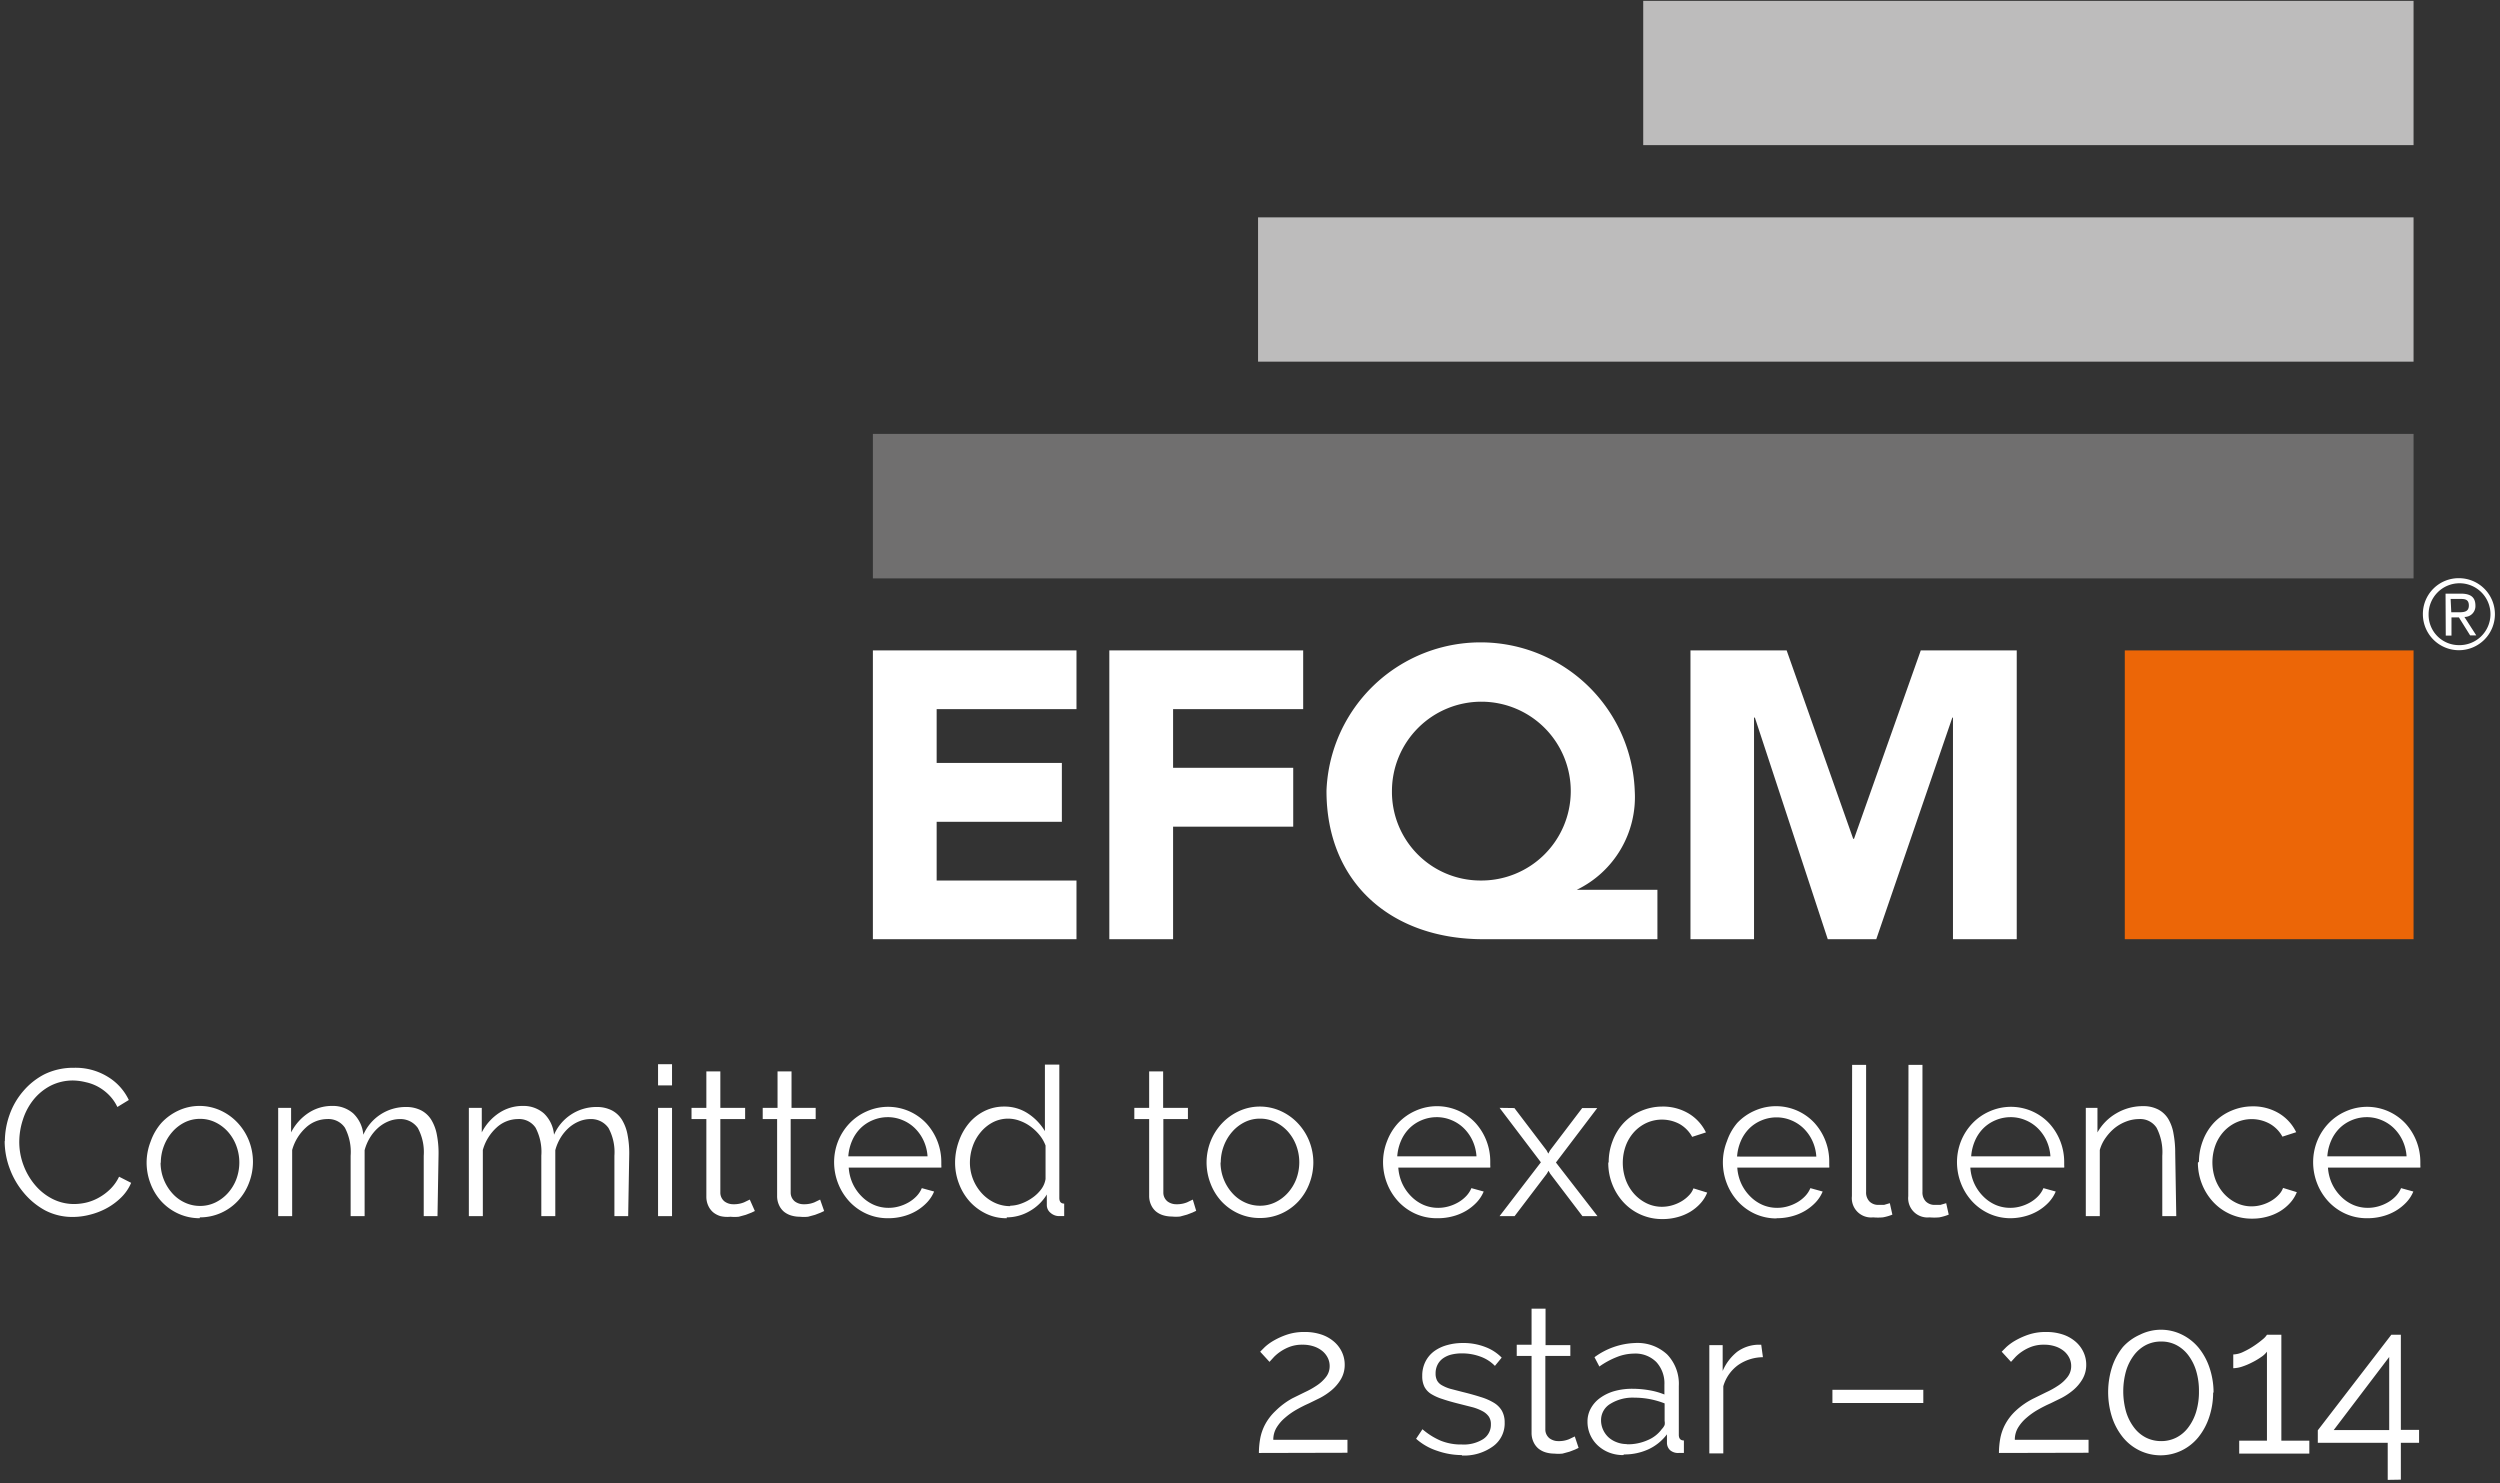<svg xmlns="http://www.w3.org/2000/svg" width="118" height="70" viewBox="0 0 118 70"><rect x="0" y="0" width="118" height="70" fill="#333333" stroke="none"/><defs><style>.a { fill: #fff; } .b { fill: #ec6607; } .c { fill: #bdbcbc; } .d { fill: #706f6f; }</style></defs><title>Zeichenfläche 1</title><path class="a" d="M41.2 30.7v13.63h9.61v-2.77h-6.6v-2.77h5.91v-2.78h-5.91v-2.54h6.6v-2.77h-9.61zM52.36 30.7v13.63h3.01v-5.31h5.67v-2.78h-5.67v-2.77h6.14v-2.77h-9.15zM69.86 41.56a4.22 4.22 0 1 0-4.16-4.22 4.18 4.18 0 0 0 4.16 4.22zm8.37 2.77h-8.23c-4.26 0-7.39-2.6-7.39-7a7.28 7.28 0 0 1 14.55 0 4.86 4.86 0 0 1-2.74 4.67h3.81v2.31zM79.79 30.7h4.54l3.14 8.89h.04l3.15-8.89h4.53v13.63h-3.01v-10.46h-.03l-3.59 10.46h-2.29l-3.44-10.46h-.04v10.46h-3v-13.63z"/><path class="b" d="M100.29 44.33h13.63v-13.63h-13.63v13.63z"/><path class="c" d="M59.38 17.07h54.54v-6.81h-54.54v6.81zM77.56 6.85h36.36v-6.81h-36.36v6.81z"/><path class="a" d="M115.7 28.9h.3c.27 0 .53 0 .53-.32s-.23-.31-.44-.31h-.42zm-.27-.88h.72c.47 0 .69.17.69.57a.51.51 0 0 1-.52.53l.56.87h-.29l-.53-.85h-.35v.86h-.27zm.63 2.43a1.46 1.46 0 1 0-1.43-1.45 1.43 1.43 0 0 0 1.43 1.45zm0-3.16a1.7 1.7 0 1 1-1.7 1.71 1.69 1.69 0 0 1 1.7-1.71z"/><path class="d" d="M41.2 27.3h72.72v-6.82h-72.72v6.82z"/><path class="a" d="M.23 53.87a3.73 3.73 0 0 1 .22-1.25 3.47 3.47 0 0 1 .64-1.11 3.29 3.29 0 0 1 1-.8 3.08 3.08 0 0 1 1.4-.31 2.89 2.89 0 0 1 1.59.42 2.56 2.56 0 0 1 1 1.1l-.54.33a2.06 2.06 0 0 0-.41-.58 2.26 2.26 0 0 0-.51-.38 2.16 2.16 0 0 0-.57-.21 2.71 2.71 0 0 0-.57-.08 2.32 2.32 0 0 0-1.1.25 2.54 2.54 0 0 0-.81.67 2.91 2.91 0 0 0-.49.93 3.38 3.38 0 0 0-.17 1 3.1 3.1 0 0 0 .2 1.15 3.14 3.14 0 0 0 .55.94 2.63 2.63 0 0 0 .82.65 2.25 2.25 0 0 0 1 .24 2.58 2.58 0 0 0 .6-.07 2.31 2.31 0 0 0 .6-.24 2.51 2.51 0 0 0 .53-.4 2.08 2.08 0 0 0 .41-.58l.57.29a2.13 2.13 0 0 1-.47.69 3.09 3.09 0 0 1-.67.5 3.36 3.36 0 0 1-.79.31 3.24 3.24 0 0 1-.82.11 2.77 2.77 0 0 1-1.31-.31 3.44 3.44 0 0 1-1-.82 3.8 3.8 0 0 1-.67-1.15 3.72 3.72 0 0 1-.24-1.31zm9.2 3.63a2.41 2.41 0 0 1-1-.21 2.5 2.5 0 0 1-.8-.57 2.6 2.6 0 0 1-.52-.84 2.77 2.77 0 0 1-.19-1 2.74 2.74 0 0 1 .19-1 2.67 2.67 0 0 1 .51-.88 2.56 2.56 0 0 1 .8-.58 2.34 2.34 0 0 1 1-.22 2.37 2.37 0 0 1 1 .22 2.55 2.55 0 0 1 .8.58 2.67 2.67 0 0 1 .53.84 2.74 2.74 0 0 1 .19 1 2.77 2.77 0 0 1-.19 1 2.6 2.6 0 0 1-.52.84 2.48 2.48 0 0 1-.8.57 2.44 2.44 0 0 1-1 .21zm-1.85-2.63a2.14 2.14 0 0 0 .15.8 2.17 2.17 0 0 0 .4.65 1.79 1.79 0 0 0 .59.44 1.68 1.68 0 0 0 .72.16 1.64 1.64 0 0 0 .72-.16 1.91 1.91 0 0 0 .59-.44 2.1 2.1 0 0 0 .4-.65 2.26 2.26 0 0 0 0-1.6 2.09 2.09 0 0 0-.4-.66 1.91 1.91 0 0 0-.59-.44 1.64 1.64 0 0 0-.72-.16 1.61 1.61 0 0 0-.71.16 1.89 1.89 0 0 0-.59.45 2.15 2.15 0 0 0-.4.66 2.21 2.21 0 0 0-.15.81zm13.07 2.53h-.65v-2.85a2.39 2.39 0 0 0-.28-1.31 1 1 0 0 0-.84-.42 1.42 1.42 0 0 0-.55.11 1.7 1.7 0 0 0-.48.3 2.08 2.08 0 0 0-.39.47 2.25 2.25 0 0 0-.25.59v3.11h-.66v-2.85a2.46 2.46 0 0 0-.27-1.32.94.94 0 0 0-.84-.41 1.5 1.5 0 0 0-1 .4 2.24 2.24 0 0 0-.65 1.06v3.12h-.66v-5.11h.61v1.16a2.41 2.41 0 0 1 .82-.92 2 2 0 0 1 1.12-.33 1.45 1.45 0 0 1 1 .36 1.58 1.58 0 0 1 .47 1 2.18 2.18 0 0 1 2-1.31 1.55 1.55 0 0 1 .73.16 1.23 1.23 0 0 1 .48.45 2.09 2.09 0 0 1 .26.7 4.54 4.54 0 0 1 .08.91zm9 0h-.65v-2.85a2.39 2.39 0 0 0-.28-1.31 1 1 0 0 0-.84-.42 1.42 1.42 0 0 0-.55.11 1.7 1.7 0 0 0-.48.3 2.08 2.08 0 0 0-.39.47 2.25 2.25 0 0 0-.25.59v3.11h-.66v-2.85a2.46 2.46 0 0 0-.27-1.32.94.94 0 0 0-.84-.41 1.5 1.5 0 0 0-1 .4 2.24 2.24 0 0 0-.65 1.06v3.12h-.66v-5.11h.61v1.16a2.41 2.41 0 0 1 .82-.92 2 2 0 0 1 1.12-.33 1.45 1.45 0 0 1 1 .36 1.58 1.58 0 0 1 .47 1 2.18 2.18 0 0 1 2-1.31 1.55 1.55 0 0 1 .73.16 1.23 1.23 0 0 1 .48.45 2.09 2.09 0 0 1 .26.7 4.54 4.54 0 0 1 .08.91zm1.41 0v-5.11h.66v5.11zm0-6.17v-1h.66v1zm4.57 5.93l-.17.08-.26.1-.33.09a1.89 1.89 0 0 1-.39 0 1.42 1.42 0 0 1-.48-.03 1 1 0 0 1-.34-.18.89.89 0 0 1-.23-.31 1 1 0 0 1-.09-.43v-3.66h-.7v-.53h.7v-1.72h.66v1.72h1.17v.53h-1.17v3.47a.53.53 0 0 0 .2.42.69.69 0 0 0 .42.13 1.25 1.25 0 0 0 .5-.09l.27-.13zm3.27 0l-.17.08-.26.1-.33.09a1.89 1.89 0 0 1-.39 0 1.42 1.42 0 0 1-.41-.06 1 1 0 0 1-.34-.18.89.89 0 0 1-.23-.31 1 1 0 0 1-.09-.43v-3.63h-.68v-.53h.7v-1.72h.66v1.72h1.14v.53h-1.18v3.47a.53.53 0 0 0 .2.42.69.69 0 0 0 .42.13 1.25 1.25 0 0 0 .5-.09l.27-.13zm3 .34a2.44 2.44 0 0 1-1-.21 2.5 2.5 0 0 1-.81-.58 2.69 2.69 0 0 1-.53-.85 2.76 2.76 0 0 1-.19-1 2.7 2.7 0 0 1 .19-1 2.63 2.63 0 0 1 .53-.83 2.51 2.51 0 0 1 .81-.57 2.48 2.48 0 0 1 2.83.57 2.7 2.7 0 0 1 .7 1.83v.14a.4.4 0 0 1 0 .11h-4.37a2.15 2.15 0 0 0 .19.76 2.09 2.09 0 0 0 .42.6 1.86 1.86 0 0 0 .58.4 1.74 1.74 0 0 0 .7.14 1.8 1.8 0 0 0 .49-.07 2 2 0 0 0 .45-.19 1.67 1.67 0 0 0 .37-.29 1.24 1.24 0 0 0 .25-.38l.58.16a1.7 1.7 0 0 1-.33.51 2.32 2.32 0 0 1-.5.4 2.44 2.44 0 0 1-.63.26 2.71 2.71 0 0 1-.71.09zm1.88-2.92a2.07 2.07 0 0 0-.19-.75 2 2 0 0 0-.41-.58 1.82 1.82 0 0 0-.58-.38 1.79 1.79 0 0 0-.7-.14 1.83 1.83 0 0 0-.7.14 1.8 1.8 0 0 0-.58.38 1.88 1.88 0 0 0-.4.59 2.23 2.23 0 0 0-.18.74zm3.75 2.92a2.19 2.19 0 0 1-1-.22 2.49 2.49 0 0 1-.77-.58 2.68 2.68 0 0 1-.5-.84 2.77 2.77 0 0 1-.18-1 3 3 0 0 1 .18-1 2.74 2.74 0 0 1 .48-.85 2.28 2.28 0 0 1 .73-.57 2.07 2.07 0 0 1 .93-.21 2 2 0 0 1 1.14.34 2.56 2.56 0 0 1 .78.82v-3.14h.68v6.29q0 .27.23.27v.59h-.23a.61.61 0 0 1-.41-.15.47.47 0 0 1-.18-.37v-.5a2.23 2.23 0 0 1-.82.79 2.15 2.15 0 0 1-1.08.29zm.15-.59a1.58 1.58 0 0 0 .52-.1 2.15 2.15 0 0 0 .52-.27 1.8 1.8 0 0 0 .42-.4 1.09 1.09 0 0 0 .21-.49v-1.58a1.75 1.75 0 0 0-.28-.49 2.28 2.28 0 0 0-.43-.41 2 2 0 0 0-.51-.27 1.59 1.59 0 0 0-.54-.1 1.56 1.56 0 0 0-.74.18 1.88 1.88 0 0 0-.57.47 2.08 2.08 0 0 0-.37.66 2.35 2.35 0 0 0-.13.76 2.14 2.14 0 0 0 .55 1.44 1.94 1.94 0 0 0 .6.45 1.71 1.71 0 0 0 .75.17zm8.78.24l-.17.08-.26.1-.33.09a1.89 1.89 0 0 1-.39 0 1.42 1.42 0 0 1-.41-.06 1 1 0 0 1-.34-.18.89.89 0 0 1-.23-.31 1 1 0 0 1-.09-.43v-3.62h-.7v-.53h.7v-1.72h.66v1.72h1.17v.53h-1.16v3.47a.53.53 0 0 0 .2.42.69.69 0 0 0 .42.13 1.25 1.25 0 0 0 .5-.09l.27-.13zm3 .34a2.41 2.41 0 0 1-1-.21 2.5 2.5 0 0 1-.8-.57 2.6 2.6 0 0 1-.52-.84 2.77 2.77 0 0 1-.19-1 2.74 2.74 0 0 1 .19-1 2.67 2.67 0 0 1 .53-.84 2.56 2.56 0 0 1 .8-.58 2.34 2.34 0 0 1 1-.22 2.37 2.37 0 0 1 1 .22 2.55 2.55 0 0 1 .8.58 2.67 2.67 0 0 1 .53.84 2.74 2.74 0 0 1 .19 1 2.77 2.77 0 0 1-.19 1 2.6 2.6 0 0 1-.52.84 2.48 2.48 0 0 1-.8.57 2.44 2.44 0 0 1-1 .21zm-1.85-2.63a2.14 2.14 0 0 0 .15.8 2.17 2.17 0 0 0 .4.65 1.79 1.79 0 0 0 .59.44 1.68 1.68 0 0 0 .72.16 1.64 1.64 0 0 0 .72-.16 1.91 1.91 0 0 0 .59-.44 2.1 2.1 0 0 0 .4-.65 2.26 2.26 0 0 0 0-1.6 2.09 2.09 0 0 0-.4-.66 1.91 1.91 0 0 0-.59-.44 1.64 1.64 0 0 0-.72-.16 1.61 1.61 0 0 0-.71.16 1.89 1.89 0 0 0-.59.45 2.15 2.15 0 0 0-.4.66 2.21 2.21 0 0 0-.15.81zm10.2 2.64a2.44 2.44 0 0 1-1-.21 2.5 2.5 0 0 1-.81-.58 2.69 2.69 0 0 1-.53-.85 2.76 2.76 0 0 1-.19-1 2.7 2.7 0 0 1 .19-1 2.63 2.63 0 0 1 .53-.86 2.51 2.51 0 0 1 .81-.57 2.48 2.48 0 0 1 2.83.57 2.7 2.7 0 0 1 .7 1.83v.17a.4.4 0 0 1 0 .11h-4.34a2.15 2.15 0 0 0 .19.76 2.09 2.09 0 0 0 .42.6 1.86 1.86 0 0 0 .58.4 1.74 1.74 0 0 0 .7.14 1.8 1.8 0 0 0 .49-.07 2 2 0 0 0 .45-.19 1.67 1.67 0 0 0 .37-.29 1.24 1.24 0 0 0 .25-.38l.58.16a1.7 1.7 0 0 1-.33.51 2.32 2.32 0 0 1-.5.4 2.44 2.44 0 0 1-.63.26 2.71 2.71 0 0 1-.71.09zm1.88-2.92a2.07 2.07 0 0 0-.19-.75 2 2 0 0 0-.41-.58 1.82 1.82 0 0 0-.58-.38 1.79 1.79 0 0 0-.7-.14 1.83 1.83 0 0 0-.7.14 1.8 1.8 0 0 0-.58.38 1.88 1.88 0 0 0-.4.59 2.23 2.23 0 0 0-.18.74zm1.79-2.28l1.52 2 .08.15.08-.15 1.52-2h.71l-1.95 2.57 1.96 2.53h-.71l-1.52-2-.08-.14-.08.14-1.52 2h-.71l1.95-2.54-1.95-2.57zm4.45 2.54a2.8 2.8 0 0 1 .19-1 2.55 2.55 0 0 1 .52-.84 2.44 2.44 0 0 1 .81-.56 2.55 2.55 0 0 1 1-.21 2.37 2.37 0 0 1 1.26.33 2.11 2.11 0 0 1 .81.89l-.65.21a1.55 1.55 0 0 0-.6-.61 1.77 1.77 0 0 0-1.55-.05 1.86 1.86 0 0 0-.59.43 2 2 0 0 0-.39.64 2.37 2.37 0 0 0 0 1.63 2.08 2.08 0 0 0 .4.66 1.91 1.91 0 0 0 .59.44 1.64 1.64 0 0 0 .72.16 1.75 1.75 0 0 0 .48-.07 1.87 1.87 0 0 0 .44-.19 1.6 1.6 0 0 0 .35-.28.91.91 0 0 0 .21-.33l.65.2a1.67 1.67 0 0 1-.31.5 2.16 2.16 0 0 1-.48.4 2.37 2.37 0 0 1-.62.26 2.61 2.61 0 0 1-.7.09 2.47 2.47 0 0 1-1.84-.79 2.69 2.69 0 0 1-.53-.85 2.76 2.76 0 0 1-.19-1zm7.92 2.67a2.44 2.44 0 0 1-1-.21 2.5 2.5 0 0 1-.81-.58 2.69 2.69 0 0 1-.53-.85 2.76 2.76 0 0 1-.19-1 2.7 2.7 0 0 1 .19-1 2.63 2.63 0 0 1 .49-.87 2.51 2.51 0 0 1 .81-.57 2.48 2.48 0 0 1 2.83.57 2.7 2.7 0 0 1 .7 1.83v.17a.4.4 0 0 1 0 .11h-4.34a2.15 2.15 0 0 0 .19.76 2.09 2.09 0 0 0 .42.6 1.86 1.86 0 0 0 .58.4 1.74 1.74 0 0 0 .7.14 1.8 1.8 0 0 0 .49-.07 2 2 0 0 0 .45-.19 1.67 1.67 0 0 0 .37-.29 1.24 1.24 0 0 0 .25-.38l.58.16a1.7 1.7 0 0 1-.33.51 2.32 2.32 0 0 1-.5.4 2.44 2.44 0 0 1-.63.26 2.71 2.71 0 0 1-.71.09zm1.88-2.92a2.07 2.07 0 0 0-.19-.75 2 2 0 0 0-.41-.58 1.82 1.82 0 0 0-.58-.38 1.79 1.79 0 0 0-.7-.14 1.83 1.83 0 0 0-.7.14 1.8 1.8 0 0 0-.58.38 1.88 1.88 0 0 0-.4.59 2.23 2.23 0 0 0-.18.74zm1.69-4.33h.66v6a.61.61 0 0 0 .16.45.58.58 0 0 0 .44.16h.25l.27-.08.12.54a2.19 2.19 0 0 1-.45.13 2.64 2.64 0 0 1-.46 0 .91.91 0 0 1-1-1zm2.66 0h.66v6a.61.61 0 0 0 .16.45.58.58 0 0 0 .44.16h.25l.27-.08.12.54a2.19 2.19 0 0 1-.45.13 2.64 2.64 0 0 1-.46 0 .91.91 0 0 1-1-1zm4.82 7.24a2.44 2.44 0 0 1-1-.21 2.5 2.5 0 0 1-.81-.58 2.69 2.69 0 0 1-.53-.85 2.76 2.76 0 0 1-.19-1 2.7 2.7 0 0 1 .19-1 2.63 2.63 0 0 1 .53-.83 2.51 2.51 0 0 1 .81-.57 2.48 2.48 0 0 1 2.83.57 2.7 2.7 0 0 1 .7 1.83v.14a.4.4 0 0 1 0 .11h-4.43a2.15 2.15 0 0 0 .19.76 2.09 2.09 0 0 0 .42.6 1.86 1.86 0 0 0 .58.4 1.74 1.74 0 0 0 .7.14 1.8 1.8 0 0 0 .49-.07 2 2 0 0 0 .45-.19 1.67 1.67 0 0 0 .37-.29 1.24 1.24 0 0 0 .25-.38l.58.16a1.7 1.7 0 0 1-.33.51 2.32 2.32 0 0 1-.5.4 2.44 2.44 0 0 1-.63.26 2.71 2.71 0 0 1-.71.09zm1.88-2.92a2.07 2.07 0 0 0-.19-.75 2 2 0 0 0-.41-.58 1.82 1.82 0 0 0-.58-.38 1.79 1.79 0 0 0-.7-.14 1.83 1.83 0 0 0-.7.14 1.8 1.8 0 0 0-.58.38 1.88 1.88 0 0 0-.4.59 2.23 2.23 0 0 0-.18.74zm5.94 2.82h-.66v-2.85a2.49 2.49 0 0 0-.27-1.32.92.92 0 0 0-.83-.41 1.69 1.69 0 0 0-.59.11 2 2 0 0 0-.54.3 2.32 2.32 0 0 0-.44.47 1.83 1.83 0 0 0-.28.58v3.12h-.66v-5.11h.55v1.16a2.4 2.4 0 0 1 .89-.9 2.45 2.45 0 0 1 1.27-.34 1.5 1.5 0 0 1 .71.16 1.22 1.22 0 0 1 .47.44 2 2 0 0 1 .25.7 4.9 4.9 0 0 1 .08.91zm1.07-2.57a2.8 2.8 0 0 1 .19-1 2.55 2.55 0 0 1 .52-.84 2.44 2.44 0 0 1 .81-.56 2.55 2.55 0 0 1 1-.21 2.37 2.37 0 0 1 1.26.33 2.11 2.11 0 0 1 .81.89l-.65.21a1.55 1.55 0 0 0-.6-.61 1.77 1.77 0 0 0-1.58-.06 1.86 1.86 0 0 0-.59.43 2 2 0 0 0-.39.64 2.37 2.37 0 0 0 0 1.63 2.08 2.08 0 0 0 .4.66 1.91 1.91 0 0 0 .59.44 1.64 1.64 0 0 0 .72.16 1.75 1.75 0 0 0 .48-.07 1.87 1.87 0 0 0 .44-.19 1.6 1.6 0 0 0 .35-.28.91.91 0 0 0 .21-.33l.65.2a1.67 1.67 0 0 1-.31.5 2.16 2.16 0 0 1-.48.4 2.37 2.37 0 0 1-.62.26 2.61 2.61 0 0 1-.7.09 2.47 2.47 0 0 1-1.84-.79 2.69 2.69 0 0 1-.53-.85 2.76 2.76 0 0 1-.19-1zm7.92 2.67a2.44 2.44 0 0 1-1-.21 2.5 2.5 0 0 1-.81-.58 2.69 2.69 0 0 1-.53-.85 2.76 2.76 0 0 1-.19-1 2.7 2.7 0 0 1 .19-1 2.63 2.63 0 0 1 .53-.83 2.51 2.51 0 0 1 .81-.57 2.48 2.48 0 0 1 2.83.57 2.7 2.7 0 0 1 .7 1.83v.14a.4.4 0 0 1 0 .11h-4.36a2.15 2.15 0 0 0 .19.76 2.09 2.09 0 0 0 .42.6 1.86 1.86 0 0 0 .58.4 1.74 1.74 0 0 0 .7.14 1.8 1.8 0 0 0 .49-.07 2 2 0 0 0 .45-.19 1.67 1.67 0 0 0 .37-.29 1.24 1.24 0 0 0 .25-.38l.58.16a1.7 1.7 0 0 1-.33.51 2.32 2.32 0 0 1-.5.4 2.44 2.44 0 0 1-.63.26 2.71 2.71 0 0 1-.71.09zm1.88-2.92a2.07 2.07 0 0 0-.19-.75 2 2 0 0 0-.41-.58 1.82 1.82 0 0 0-.58-.38 1.79 1.79 0 0 0-.7-.14 1.83 1.83 0 0 0-.7.14 1.8 1.8 0 0 0-.58.38 1.88 1.88 0 0 0-.4.59 2.23 2.23 0 0 0-.18.74zm-54.17 14a3.92 3.92 0 0 1 .06-.67 2.34 2.34 0 0 1 .23-.67 2.49 2.49 0 0 1 .49-.64 3.57 3.57 0 0 1 .8-.6l.59-.29a3.93 3.93 0 0 0 .57-.32 1.78 1.78 0 0 0 .43-.4.83.83 0 0 0 .17-.51.87.87 0 0 0-.08-.37 1 1 0 0 0-.24-.32 1.25 1.25 0 0 0-.4-.23 1.63 1.63 0 0 0-.56-.09 1.67 1.67 0 0 0-.58.09 2.09 2.09 0 0 0-.44.22 2 2 0 0 0-.33.27l-.21.23-.44-.48.22-.22a2.39 2.39 0 0 1 .43-.31 3.45 3.45 0 0 1 .63-.28 2.52 2.52 0 0 1 .81-.12 2.43 2.43 0 0 1 .8.12 1.77 1.77 0 0 1 .6.34 1.47 1.47 0 0 1 .37.49 1.39 1.39 0 0 1 .13.58 1.33 1.33 0 0 1-.18.7 2 2 0 0 1-.43.51 3.07 3.07 0 0 1-.55.37l-.53.26a6.3 6.3 0 0 0-.61.31 3.3 3.3 0 0 0-.53.38 1.91 1.91 0 0 0-.39.46 1.09 1.09 0 0 0-.15.57h3.5v.61zm9.58.1a3.54 3.54 0 0 1-1.16-.2 2.79 2.79 0 0 1-1-.57l.3-.45a3.31 3.31 0 0 0 .86.54 2.56 2.56 0 0 0 1 .18 1.72 1.72 0 0 0 1-.25.81.81 0 0 0 .37-.71.62.62 0 0 0-.1-.36.85.85 0 0 0-.29-.25 2.25 2.25 0 0 0-.48-.19l-.67-.17q-.44-.11-.76-.22a2.33 2.33 0 0 1-.53-.24.88.88 0 0 1-.31-.34 1.1 1.1 0 0 1-.1-.5 1.46 1.46 0 0 1 .15-.68 1.38 1.38 0 0 1 .41-.49 1.86 1.86 0 0 1 .61-.29 2.7 2.7 0 0 1 .74-.1 2.85 2.85 0 0 1 1.07.19 2.11 2.11 0 0 1 .77.5l-.32.39a1.79 1.79 0 0 0-.69-.44 2.46 2.46 0 0 0-.85-.15 2.09 2.09 0 0 0-.49.05 1.18 1.18 0 0 0-.4.17.84.84 0 0 0-.27.3.89.89 0 0 0-.1.43.7.7 0 0 0 .07.33.58.58 0 0 0 .22.22 1.83 1.83 0 0 0 .4.17l.58.15q.49.12.86.24a2.7 2.7 0 0 1 .62.27 1.08 1.08 0 0 1 .38.38 1.1 1.1 0 0 1 .13.55 1.33 1.33 0 0 1-.54 1.12 2.32 2.32 0 0 1-1.48.44zm5.51-.34l-.17.08-.26.1-.33.09a1.89 1.89 0 0 1-.39 0 1.42 1.42 0 0 1-.41-.06 1 1 0 0 1-.34-.18.89.89 0 0 1-.23-.31 1 1 0 0 1-.09-.43v-3.63h-.7v-.53h.7v-1.7h.66v1.72h1.17v.51h-1.18v3.47a.53.53 0 0 0 .2.42.69.69 0 0 0 .42.13 1.25 1.25 0 0 0 .5-.09l.27-.13zm2.11.34a1.8 1.8 0 0 1-.67-.12 1.69 1.69 0 0 1-.54-.34 1.52 1.52 0 0 1-.48-1.13 1.26 1.26 0 0 1 .16-.62 1.49 1.49 0 0 1 .44-.49 2.15 2.15 0 0 1 .67-.32 3.1 3.1 0 0 1 .86-.11 4.69 4.69 0 0 1 .79.07 3.42 3.42 0 0 1 .71.2v-.46a1.48 1.48 0 0 0-.38-1.07 1.39 1.39 0 0 0-1.06-.4 2.24 2.24 0 0 0-.8.16 3.86 3.86 0 0 0-.83.45l-.23-.44a3.43 3.43 0 0 1 1.92-.67 2.05 2.05 0 0 1 1.51.54 2 2 0 0 1 .55 1.49v2.3q0 .27.24.27v.59h-.25a.57.57 0 0 1-.4-.13.48.48 0 0 1-.15-.35v-.4a2.31 2.31 0 0 1-.88.71 2.72 2.72 0 0 1-1.15.24zm.16-.51a2.29 2.29 0 0 0 1-.2 1.56 1.56 0 0 0 .66-.52.61.61 0 0 0 .13-.19.49.49 0 0 0 0-.19v-.83a4.07 4.07 0 0 0-.69-.2 3.85 3.85 0 0 0-.73-.07 2 2 0 0 0-1.14.29.89.89 0 0 0-.44.77 1.06 1.06 0 0 0 .09.44 1.12 1.12 0 0 0 .25.36 1.19 1.19 0 0 0 .39.24 1.3 1.3 0 0 0 .48.09zm6.43-4.11a2.09 2.09 0 0 0-1.17.37 1.88 1.88 0 0 0-.7 1v3.17h-.66v-5.11h.63v1.22a2.32 2.32 0 0 1 .69-.91 1.76 1.76 0 0 1 1-.33h.13zm3.28 2.16v-.62h4.29v.62zm7.86 2.36a3.92 3.92 0 0 1 .06-.67 2.34 2.34 0 0 1 .23-.67 2.49 2.49 0 0 1 .49-.64 3.57 3.57 0 0 1 .87-.6l.59-.29a3.93 3.93 0 0 0 .57-.32 1.78 1.78 0 0 0 .43-.4.83.83 0 0 0 .17-.51.87.87 0 0 0-.08-.37 1 1 0 0 0-.24-.32 1.26 1.26 0 0 0-.4-.23 1.63 1.63 0 0 0-.56-.09 1.67 1.67 0 0 0-.58.09 2.09 2.09 0 0 0-.44.22 2 2 0 0 0-.33.27l-.21.23-.44-.48.22-.22a2.39 2.39 0 0 1 .43-.31 3.45 3.45 0 0 1 .63-.28 2.52 2.52 0 0 1 .81-.12 2.43 2.43 0 0 1 .8.12 1.77 1.77 0 0 1 .6.34 1.47 1.47 0 0 1 .37.49 1.39 1.39 0 0 1 .13.58 1.33 1.33 0 0 1-.18.7 2 2 0 0 1-.43.51 3.07 3.07 0 0 1-.55.37l-.53.26a6.3 6.3 0 0 0-.61.31 3.3 3.3 0 0 0-.53.38 1.91 1.91 0 0 0-.39.46 1.09 1.09 0 0 0-.15.57h3.48v.61zm10.11-2.87a3.66 3.66 0 0 1-.19 1.19 3 3 0 0 1-.51.94 2.33 2.33 0 0 1-.78.62 2.28 2.28 0 0 1-2 0 2.33 2.33 0 0 1-.78-.62 3 3 0 0 1-.51-.94 3.91 3.91 0 0 1 0-2.38 3 3 0 0 1 .51-.94 2.38 2.38 0 0 1 .8-.58 2.23 2.23 0 0 1 2 0 2.38 2.38 0 0 1 .78.62 3 3 0 0 1 .51.94 3.66 3.66 0 0 1 .19 1.19zm-.67 0a3.27 3.27 0 0 0-.13-1 2.34 2.34 0 0 0-.37-.74 1.68 1.68 0 0 0-.56-.48 1.52 1.52 0 0 0-.72-.17 1.55 1.55 0 0 0-.73.17 1.68 1.68 0 0 0-.56.48 2.34 2.34 0 0 0-.37.74 3.56 3.56 0 0 0 0 1.92 2.34 2.34 0 0 0 .37.74 1.63 1.63 0 0 0 .56.48 1.58 1.58 0 0 0 .73.17 1.56 1.56 0 0 0 .72-.17 1.63 1.63 0 0 0 .56-.48 2.34 2.34 0 0 0 .37-.74 3.27 3.27 0 0 0 .13-1zm5.21 2.29v.61h-3.31v-.61h1.31v-4.2a1.08 1.08 0 0 1-.27.25 3.27 3.27 0 0 1-.42.25 3.15 3.15 0 0 1-.47.2 1.43 1.43 0 0 1-.43.08v-.65a1.16 1.16 0 0 0 .49-.13 3.55 3.55 0 0 0 .51-.29 4.47 4.47 0 0 0 .41-.31.85.85 0 0 0 .18-.2h.68v5zm3.7 1.85v-1.75h-3.3v-.59l3.47-4.51h.45v4.49h.86v.61h-.86v1.74zm-2.55-2.35h2.62v-3.45z"/></svg>